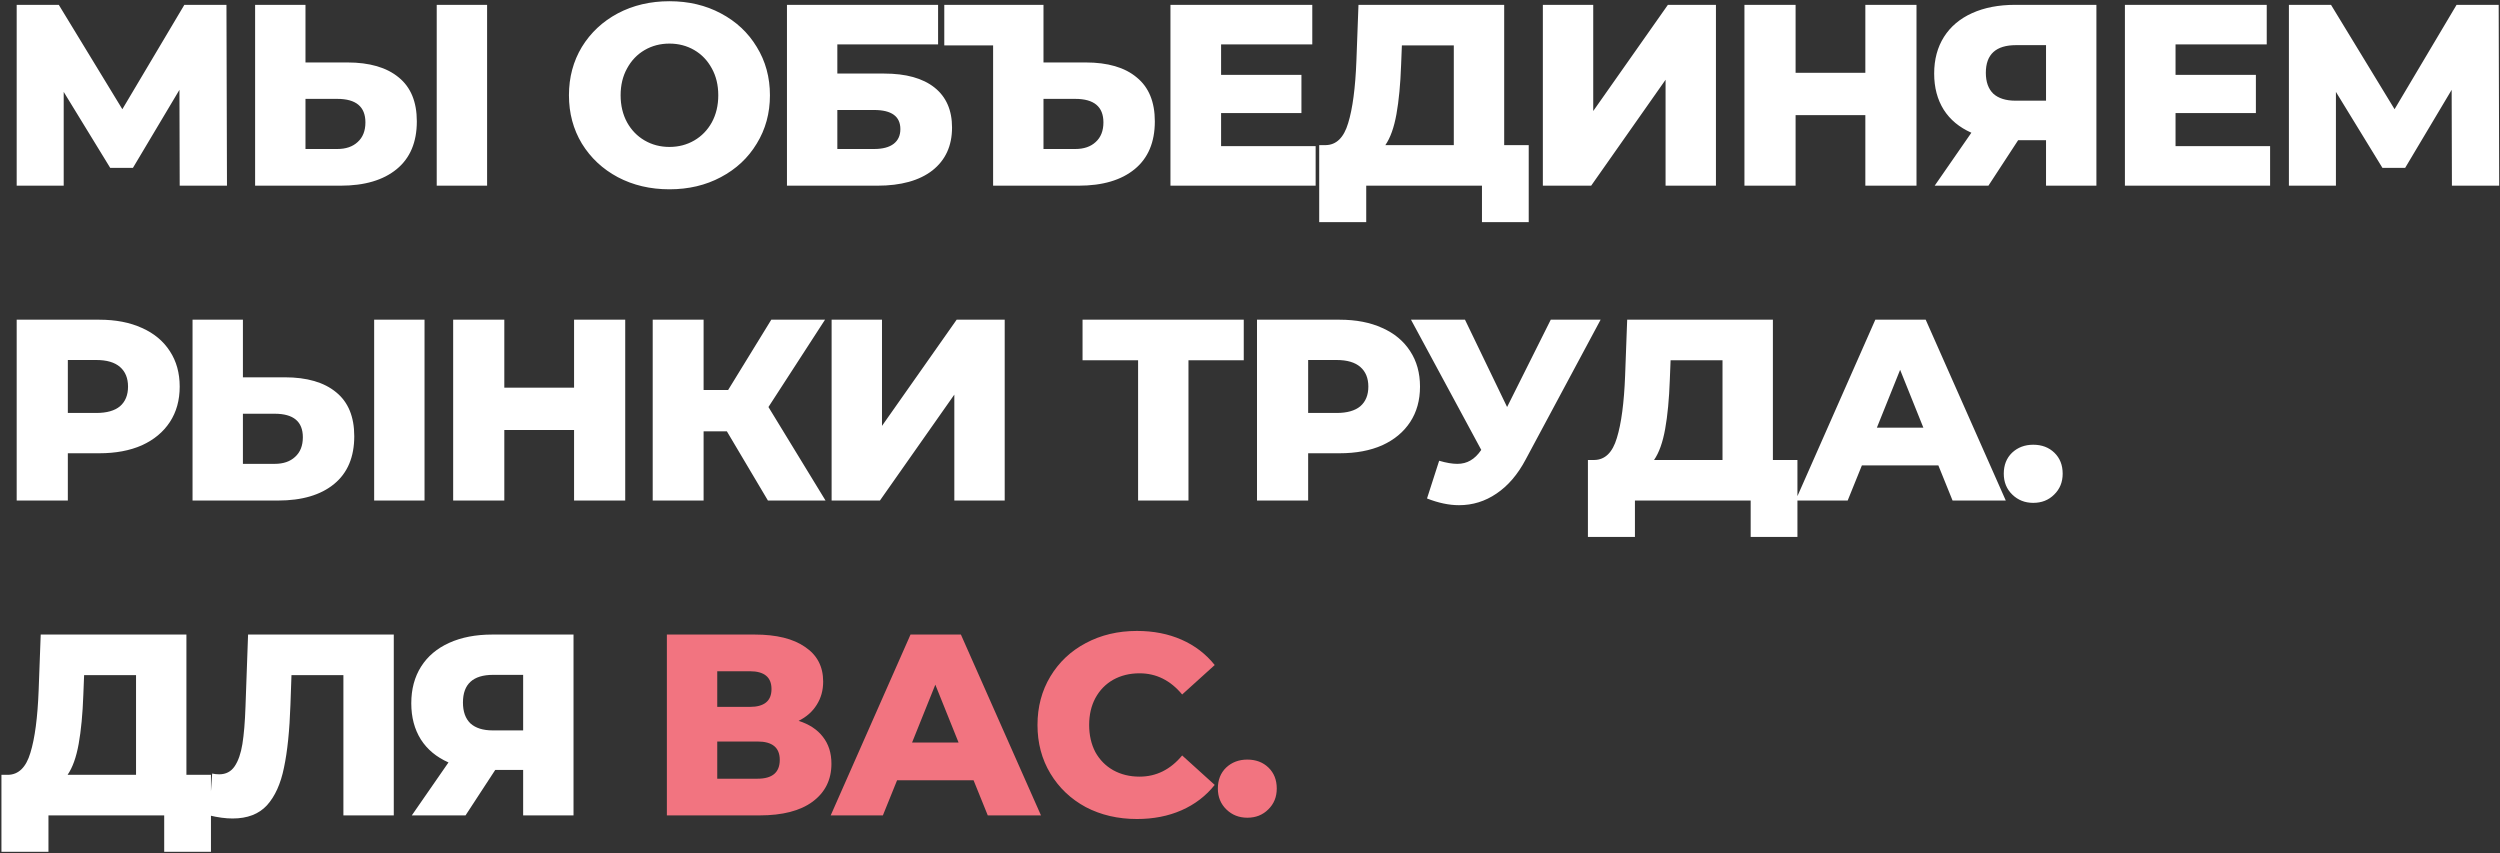 <svg width="929" height="317" viewBox="0 0 929 317" fill="none" xmlns="http://www.w3.org/2000/svg">
<rect x="0" y="0" width="929" height="317" fill="#333333" stroke="none"/>
<path d="M66.776 69L66.68 33.384L49.4 62.376H40.952L23.672 34.152V69H6.2V1.8H21.848L45.464 40.584L68.504 1.8H84.152L84.344 69H66.776ZM129.07 23.208C137.326 23.208 143.694 25.064 148.174 28.776C152.654 32.424 154.894 37.864 154.894 45.096C154.894 52.84 152.398 58.76 147.406 62.856C142.414 66.952 135.47 69 126.574 69H94.797V1.8H113.518V23.208H129.07ZM125.326 55.368C128.526 55.368 131.054 54.504 132.91 52.776C134.83 51.048 135.79 48.616 135.79 45.48C135.79 39.656 132.302 36.744 125.326 36.744H113.518V55.368H125.326ZM162.286 1.8H181.006V69H162.286V1.8ZM248.766 70.344C241.662 70.344 235.262 68.84 229.566 65.832C223.934 62.824 219.486 58.664 216.222 53.352C213.022 48.04 211.422 42.056 211.422 35.4C211.422 28.744 213.022 22.76 216.222 17.448C219.486 12.136 223.934 7.976 229.566 4.968C235.262 1.96 241.662 0.456 248.766 0.456C255.87 0.456 262.238 1.96 267.87 4.968C273.566 7.976 278.014 12.136 281.214 17.448C284.478 22.76 286.11 28.744 286.11 35.4C286.11 42.056 284.478 48.04 281.214 53.352C278.014 58.664 273.566 62.824 267.87 65.832C262.238 68.84 255.87 70.344 248.766 70.344ZM248.766 54.6C252.158 54.6 255.23 53.8 257.983 52.2C260.734 50.6 262.91 48.36 264.51 45.48C266.11 42.536 266.91 39.176 266.91 35.4C266.91 31.624 266.11 28.296 264.51 25.416C262.91 22.472 260.734 20.2 257.983 18.6C255.23 17 252.158 16.2 248.766 16.2C245.374 16.2 242.302 17 239.55 18.6C236.798 20.2 234.622 22.472 233.022 25.416C231.422 28.296 230.622 31.624 230.622 35.4C230.622 39.176 231.422 42.536 233.022 45.48C234.622 48.36 236.798 50.6 239.55 52.2C242.302 53.8 245.374 54.6 248.766 54.6ZM292.434 1.8H348.594V16.488H311.154V27.336H328.53C336.658 27.336 342.898 29.064 347.25 32.52C351.602 35.976 353.778 40.936 353.778 47.4C353.778 54.184 351.346 59.496 346.482 63.336C341.618 67.112 334.802 69 326.034 69H292.434V1.8ZM324.786 55.368C327.986 55.368 330.418 54.728 332.082 53.448C333.746 52.168 334.578 50.344 334.578 47.976C334.578 43.24 331.314 40.872 324.786 40.872H311.154V55.368H324.786ZM403.408 23.208C411.664 23.208 418 25.064 422.416 28.776C426.896 32.424 429.136 37.864 429.136 45.096C429.136 52.84 426.64 58.76 421.648 62.856C416.656 66.952 409.712 69 400.816 69H369.04V16.872H350.896V1.8H387.76V23.208H403.408ZM399.568 55.368C402.768 55.368 405.296 54.504 407.152 52.776C409.072 51.048 410.032 48.616 410.032 45.48C410.032 39.656 406.544 36.744 399.568 36.744H387.76V55.368H399.568ZM488.893 54.312V69H434.941V1.8H487.645V16.488H453.757V27.816H483.613V42.024H453.757V54.312H488.893ZM568.074 53.928V82.536H550.698V69H507.69V82.536H490.218V53.928H492.618C496.586 53.864 499.37 51.144 500.97 45.768C502.634 40.392 503.658 32.648 504.042 22.536L504.81 1.8H558.955V53.928H568.074ZM520.65 24.168C520.394 31.336 519.818 37.416 518.922 42.408C518.026 47.4 516.65 51.24 514.794 53.928H540.234V16.872H520.938L520.65 24.168ZM573.324 1.8H592.044V41.256L619.788 1.8H637.644V69H618.924V29.64L591.276 69H573.324V1.8ZM712.17 1.8V69H693.162V42.792H667.242V69H648.234V1.8H667.242V27.048H693.162V1.8H712.17ZM779.025 1.8V69H760.305V52.104H749.937L738.897 69H718.929L732.561 49.32C728.081 47.336 724.657 44.488 722.289 40.776C719.921 37 718.737 32.52 718.737 27.336C718.737 22.088 719.953 17.544 722.385 13.704C724.817 9.864 728.305 6.92 732.849 4.872C737.393 2.824 742.705 1.8 748.785 1.8H779.025ZM749.169 16.776C741.681 16.776 737.937 20.2 737.937 27.048C737.937 30.44 738.865 33.032 740.721 34.824C742.641 36.552 745.393 37.416 748.977 37.416H760.305V16.776H749.169ZM843.568 54.312V69H789.616V1.8H842.32V16.488H808.432V27.816H838.288V42.024H808.432V54.312H843.568ZM911.133 69L911.037 33.384L893.757 62.376H885.309L868.029 34.152V69H850.557V1.8H866.205L889.821 40.584L912.861 1.8H928.509L928.701 69H911.133ZM36.92 118.8C43 118.8 48.28 119.824 52.76 121.872C57.24 123.856 60.696 126.736 63.128 130.512C65.56 134.224 66.776 138.608 66.776 143.664C66.776 148.72 65.56 153.104 63.128 156.816C60.696 160.528 57.24 163.408 52.76 165.456C48.28 167.44 43 168.432 36.92 168.432H25.208V186H6.2V118.8H36.92ZM35.768 153.456C39.672 153.456 42.616 152.624 44.6 150.96C46.584 149.232 47.576 146.8 47.576 143.664C47.576 140.528 46.584 138.096 44.6 136.368C42.616 134.64 39.672 133.776 35.768 133.776H25.208V153.456H35.768ZM105.82 140.208C114.076 140.208 120.444 142.064 124.924 145.776C129.404 149.424 131.644 154.864 131.644 162.096C131.644 169.84 129.148 175.76 124.156 179.856C119.164 183.952 112.22 186 103.324 186H71.547V118.8H90.267V140.208H105.82ZM102.076 172.368C105.276 172.368 107.804 171.504 109.66 169.776C111.58 168.048 112.54 165.616 112.54 162.48C112.54 156.656 109.052 153.744 102.076 153.744H90.267V172.368H102.076ZM139.036 118.8H157.756V186H139.036V118.8ZM232.331 118.8V186H213.323V159.792H187.403V186H168.395V118.8H187.403V144.048H213.323V118.8H232.331ZM270.098 160.272H261.458V186H242.546V118.8H261.458V144.912H270.578L286.61 118.8H306.578L285.554 151.248L306.77 186H285.362L270.098 160.272ZM309.028 118.8H327.748V158.256L355.492 118.8H373.348V186H354.628V146.64L326.98 186H309.028V118.8ZM462.179 133.872H441.635V186H422.915V133.872H402.275V118.8H462.179V133.872ZM497.821 118.8C503.901 118.8 509.181 119.824 513.661 121.872C518.141 123.856 521.597 126.736 524.029 130.512C526.461 134.224 527.677 138.608 527.677 143.664C527.677 148.72 526.461 153.104 524.029 156.816C521.597 160.528 518.141 163.408 513.661 165.456C509.181 167.44 503.901 168.432 497.821 168.432H486.109V186H467.101V118.8H497.821ZM496.669 153.456C500.573 153.456 503.517 152.624 505.501 150.96C507.485 149.232 508.477 146.8 508.477 143.664C508.477 140.528 507.485 138.096 505.501 136.368C503.517 134.64 500.573 133.776 496.669 133.776H486.109V153.456H496.669ZM594.789 118.8L566.949 170.736C564.005 176.304 560.389 180.528 556.101 183.408C551.877 186.288 547.237 187.728 542.181 187.728C538.469 187.728 534.501 186.896 530.277 185.232L534.789 171.216C537.413 171.984 539.653 172.368 541.509 172.368C543.365 172.368 544.997 171.952 546.405 171.12C547.877 170.288 549.221 168.976 550.437 167.184L524.325 118.8H544.389L560.037 151.248L576.261 118.8H594.789ZM667.926 170.928V199.536H650.55V186H607.542V199.536H590.07V170.928H592.47C596.438 170.864 599.222 168.144 600.822 162.768C602.486 157.392 603.51 149.648 603.894 139.536L604.662 118.8H658.806V170.928H667.926ZM620.502 141.168C620.246 148.336 619.67 154.416 618.774 159.408C617.878 164.4 616.502 168.24 614.646 170.928H640.086V133.872H620.79L620.502 141.168ZM720.293 172.944H691.877L686.597 186H667.205L696.869 118.8H715.589L745.349 186H725.573L720.293 172.944ZM714.725 158.928L706.085 137.424L697.445 158.928H714.725ZM755.546 186.864C752.474 186.864 749.882 185.84 747.77 183.792C745.658 181.744 744.602 179.152 744.602 176.016C744.602 172.816 745.626 170.224 747.674 168.24C749.786 166.256 752.41 165.264 755.546 165.264C758.746 165.264 761.37 166.256 763.418 168.24C765.466 170.224 766.49 172.816 766.49 176.016C766.49 179.152 765.434 181.744 763.322 183.792C761.274 185.84 758.682 186.864 755.546 186.864ZM78.392 287.928V316.536H61.016V303H18.008V316.536H0.536V287.928H2.936C6.904 287.864 9.688 285.144 11.288 279.768C12.952 274.392 13.976 266.648 14.36 256.536L15.128 235.8H69.272V287.928H78.392ZM30.968 258.168C30.712 265.336 30.136 271.416 29.24 276.408C28.344 281.4 26.968 285.24 25.112 287.928H50.552V250.872H31.256L30.968 258.168ZM146.329 235.8V303H127.609V250.872H108.313L107.929 261.816C107.609 271.416 106.809 279.224 105.529 285.24C104.313 291.256 102.201 295.928 99.193 299.256C96.185 302.52 91.929 304.152 86.425 304.152C83.865 304.152 80.985 303.768 77.785 303L78.841 287.448C79.673 287.64 80.537 287.736 81.433 287.736C83.929 287.736 85.849 286.744 87.193 284.76C88.537 282.776 89.497 280.024 90.073 276.504C90.649 272.92 91.033 268.28 91.225 262.584L92.185 235.8H146.329ZM213.12 235.8V303H194.4V286.104H184.032L172.992 303H153.024L166.656 283.32C162.176 281.336 158.752 278.488 156.384 274.776C154.016 271 152.832 266.52 152.832 261.336C152.832 256.088 154.048 251.544 156.48 247.704C158.912 243.864 162.4 240.92 166.944 238.872C171.488 236.824 176.8 235.8 182.88 235.8H213.12ZM183.264 250.776C175.776 250.776 172.032 254.2 172.032 261.048C172.032 264.44 172.96 267.032 174.816 268.824C176.736 270.552 179.488 271.416 183.072 271.416H194.4V250.776H183.264Z" fill="white"/>
<path d="M296.769 267.864C300.737 269.144 303.745 271.128 305.793 273.816C307.905 276.504 308.961 279.832 308.961 283.8C308.961 289.752 306.625 294.456 301.953 297.912C297.345 301.304 290.785 303 282.273 303H247.809V235.8H280.449C288.513 235.8 294.753 237.336 299.169 240.408C303.649 243.416 305.889 247.704 305.889 253.272C305.889 256.536 305.089 259.416 303.489 261.912C301.953 264.408 299.713 266.392 296.769 267.864ZM266.529 262.68H278.625C284.001 262.68 286.689 260.472 286.689 256.056C286.689 251.64 284.001 249.432 278.625 249.432H266.529V262.68ZM281.505 289.368C287.009 289.368 289.761 287.032 289.761 282.36C289.761 277.816 287.009 275.544 281.505 275.544H266.529V289.368H281.505ZM361.774 289.944H333.358L328.078 303H308.686L338.35 235.8H357.07L386.83 303H367.054L361.774 289.944ZM356.206 275.928L347.566 254.424L338.926 275.928H356.206ZM422.49 304.344C415.45 304.344 409.114 302.872 403.482 299.928C397.914 296.92 393.53 292.76 390.33 287.448C387.13 282.136 385.53 276.12 385.53 269.4C385.53 262.68 387.13 256.664 390.33 251.352C393.53 246.04 397.914 241.912 403.482 238.968C409.114 235.96 415.45 234.456 422.49 234.456C428.634 234.456 434.17 235.544 439.098 237.72C444.026 239.896 448.122 243.032 451.386 247.128L439.29 258.072C434.938 252.824 429.658 250.2 423.45 250.2C419.802 250.2 416.538 251 413.658 252.6C410.842 254.2 408.634 256.472 407.034 259.416C405.498 262.296 404.73 265.624 404.73 269.4C404.73 273.176 405.498 276.536 407.034 279.48C408.634 282.36 410.842 284.6 413.658 286.2C416.538 287.8 419.802 288.6 423.45 288.6C429.658 288.6 434.938 285.976 439.29 280.728L451.386 291.672C448.122 295.768 444.026 298.904 439.098 301.08C434.17 303.256 428.634 304.344 422.49 304.344ZM463.5 303.864C460.428 303.864 457.836 302.84 455.724 300.792C453.612 298.744 452.556 296.152 452.556 293.016C452.556 289.816 453.58 287.224 455.628 285.24C457.74 283.256 460.364 282.264 463.5 282.264C466.7 282.264 469.324 283.256 471.372 285.24C473.42 287.224 474.444 289.816 474.444 293.016C474.444 296.152 473.388 298.744 471.276 300.792C469.228 302.84 466.636 303.864 463.5 303.864Z" fill="#F27480"/>
</svg>
